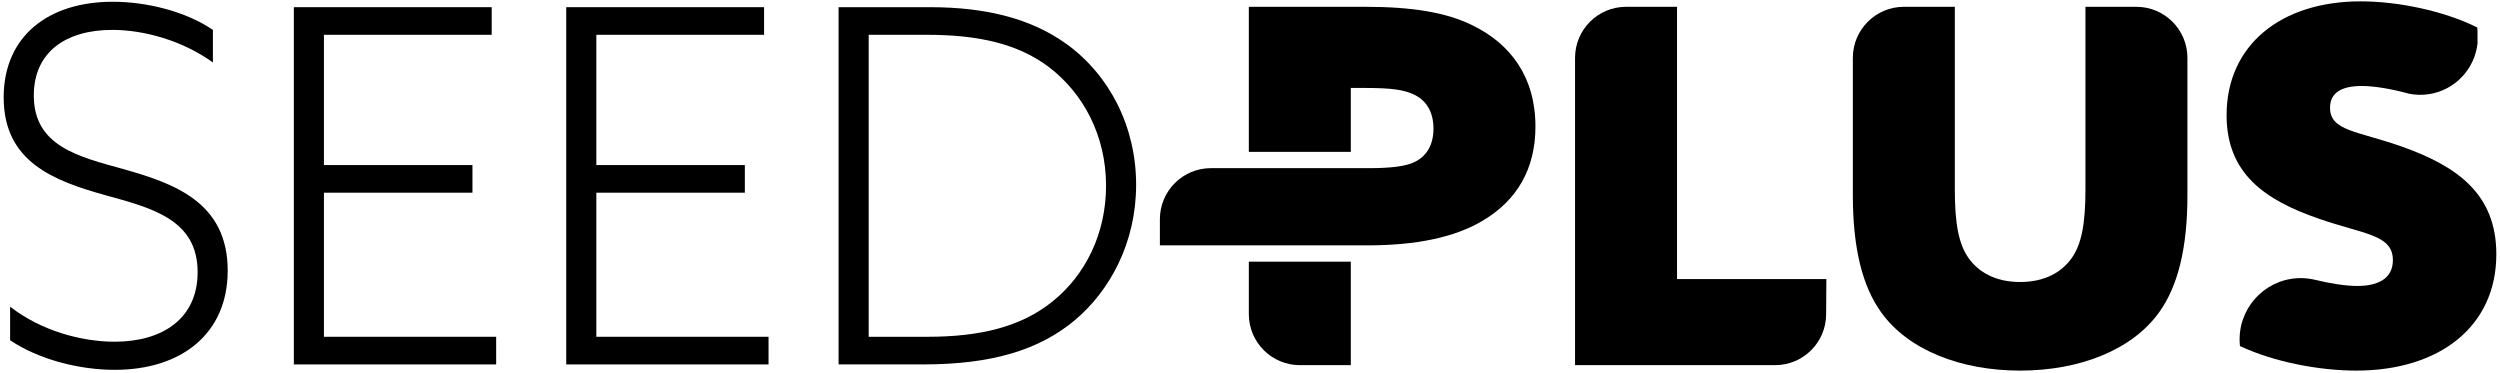 <svg class='seedplus-wordmark' viewBox="217 359 590 88" version="1.1" xmlns="http://www.w3.org/2000/svg" xmlns:xlink="http://www.w3.org/1999/xlink">
  <desc>SeedPlus wordmark</desc>
  <g id="SeedPlus-wordmark" stroke="none" stroke-width="1" fill-rule="evenodd" transform="translate(217, 359)">
    <path d="M566.707,34.547 C556.427,30.926 549.887,30.926 549.887,25.434 C549.887,21.695 552.92,20.292 557.36,20.292 C560.153,20.292 564.126,20.907 568.581,22.127 C570.065,22.414 571.634,22.466 573.226,22.223 C579.454,21.268 584.022,16.248 584.693,10.281 L584.693,7.256 C584.672,7.061 584.665,6.87 584.637,6.676 C584.623,6.602 584.644,6.551 584.637,6.486 C576.697,2.529 565.865,0.319 557.127,0.319 C538.207,0.319 525.474,10.717 525.474,27.186 C525.474,40.852 534.355,47.163 547.2,51.6 C557.947,55.339 564.72,55.339 564.72,61.412 C564.72,65.736 561.213,67.489 556.306,67.489 C553.796,67.489 550.184,66.981 546.09,65.976 C544.789,65.697 543.445,65.567 542.054,65.661 C534.085,66.184 528.054,73.075 528.577,81.046 C528.592,81.252 528.606,81.453 528.627,81.651 C528.634,81.658 528.627,81.664 528.634,81.672 C536.793,85.493 547.469,87.462 556.08,87.462 C575.7,87.462 589.133,77.067 589.133,60.009 C589.133,45.758 579.907,39.22 566.707,34.547"></path>
    <path d="M516.232,13.65 L516.232,46.109 C516.232,58.492 514.013,67.489 509.572,73.678 C503.145,82.673 490.652,87.462 476.753,87.462 C462.852,87.462 450.36,82.673 443.932,73.678 C439.493,67.489 437.273,58.492 437.273,46.109 L437.273,13.65 C437.273,6.993 442.667,1.606 449.32,1.606 L461.339,1.606 L461.339,44.709 C461.339,52.885 462.272,57.671 464.613,60.946 C466.947,64.216 470.913,66.552 476.753,66.552 C482.599,66.552 486.559,64.216 488.892,60.946 C491.232,57.671 492.166,52.885 492.166,44.709 L492.166,1.606 L504.185,1.606 C510.838,1.606 516.232,6.993 516.232,13.65"></path>
    <path d="M395.778,65.852 L395.778,1.607 L383.752,1.607 C377.099,1.607 371.711,6.994 371.711,13.651 L371.711,86.176 L418.919,86.176 C425.579,86.176 430.967,80.786 430.967,74.131 L431.023,65.852 L395.778,65.852 Z"></path>
    <path d="M294.725,74.131 C294.725,80.785 300.119,86.176 306.772,86.176 L318.791,86.176 L318.791,61.752 L294.725,61.752 L294.725,74.131 Z M347.644,6.043 C341.337,2.889 333.159,1.606 322.185,1.606 L294.724,1.606 L294.724,35.84 L318.791,35.84 L318.791,20.76 L322.411,20.76 C328.483,20.76 331.404,21.228 333.625,22.278 C336.666,23.683 338.298,26.486 338.298,30.343 C338.298,34.079 336.777,36.766 333.978,38.165 C331.99,39.22 328.372,39.685 323.118,39.685 L322.072,39.685 L320.933,39.685 L285.774,39.685 C279.12,39.685 273.733,45.076 273.733,51.734 L273.733,57.894 L320.933,57.906 L322.651,57.906 C334.211,57.906 343.204,56.039 349.745,52.186 C358.158,47.279 362.365,39.685 362.365,29.871 C362.365,18.072 356.404,10.366 347.644,6.043 Z"></path>
    <path d="M218.868,79.481 C231.326,79.481 240.99,77.15 248.45,71.097 C256.135,64.925 261.027,55.145 261.027,43.849 C261.027,31.852 255.548,21.96 247.629,15.9 C240.298,10.312 230.866,8.213 218.755,8.213 L205.011,8.213 L205.011,79.481 L218.868,79.481 Z M197.905,1.694 L219.448,1.694 C232.959,1.694 243.444,4.49 251.589,10.312 C261.833,17.648 268.126,29.872 268.126,43.615 C268.126,57.242 261.953,68.653 253.576,75.638 C245.31,82.513 234.239,86.001 217.934,86.001 L197.905,86.001 L197.905,1.694 Z"></path>
    <polygon points="133.63 1.694 180.321 1.694 180.321 8.213 140.735 8.213 140.735 38.957 175.783 38.957 175.783 45.476 140.735 45.476 140.735 79.48 181.375 79.48 181.375 86.002 133.63 86.002"></polygon>
    <polygon points="69.348 1.694 116.039 1.694 116.039 8.213 76.447 8.213 76.447 38.957 111.5 38.957 111.5 45.476 76.447 45.476 76.447 79.48 117.094 79.48 117.094 86.002 69.348 86.002"></polygon>
    <path d="M2.386,72.374 C9.719,78.088 19.264,80.643 27.069,80.643 C38.374,80.643 46.639,75.175 46.639,64.229 C46.639,51.769 35.808,49.09 24.856,46.062 C12.751,42.684 0.867,38.253 0.867,23.003 C0.867,8.563 11.351,0.414 26.609,0.414 C34.528,0.414 43.727,2.627 50.245,7.054 L50.245,14.738 C43.139,9.612 34.061,7.054 26.489,7.054 C15.544,7.054 7.979,12.289 7.979,22.537 C7.979,34.532 18.577,36.978 29.056,39.887 C41.054,43.268 53.738,47.693 53.738,63.877 C53.738,78.668 42.913,87.281 27.069,87.281 C18.691,87.281 9.139,84.839 2.386,80.298 L2.386,72.374 Z"></path>
  </g>
</svg>